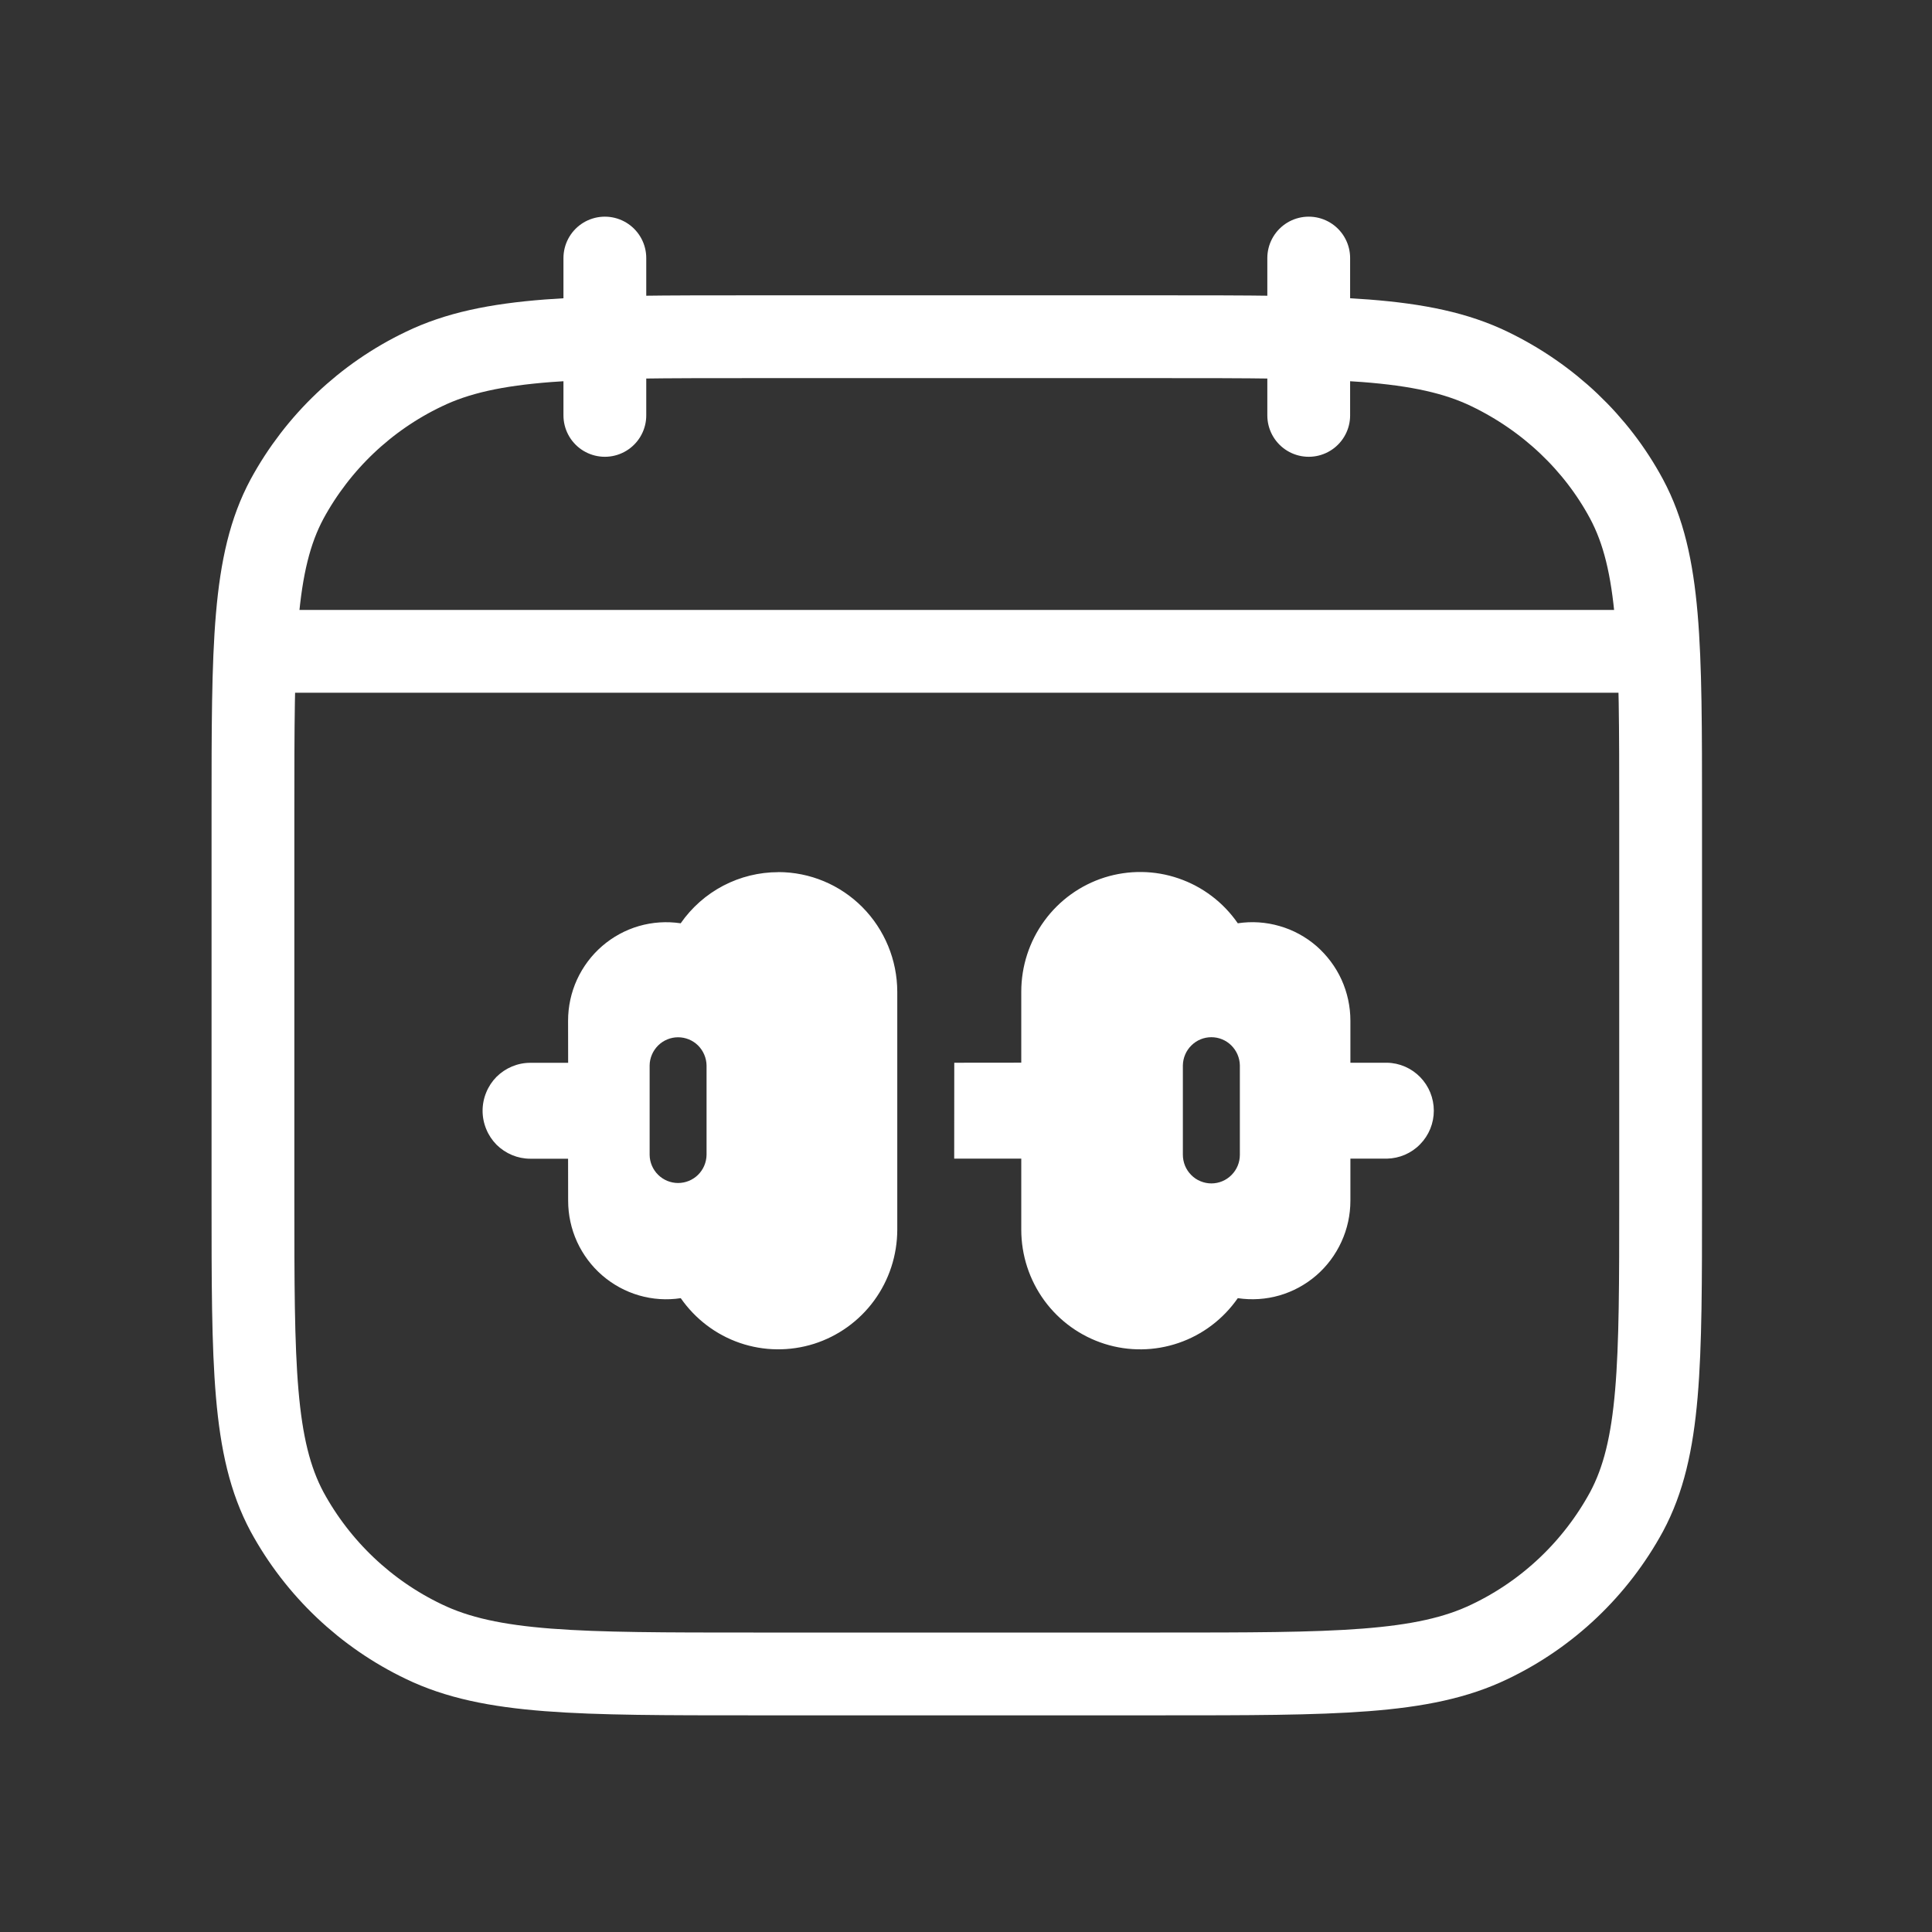 <svg width="28" height="28" viewBox="0 0 28 28" fill="none" xmlns="http://www.w3.org/2000/svg">
<rect x="0" y="0" width="28" height="28" fill="#333333" stroke="none"/>
<path d="M18.967 6.02V3.74M8.766 6.02V3.74M3.949 9.44H23.784M3.666 11.77C3.666 9.359 3.666 8.153 4.16 7.232C4.607 6.41 5.3 5.752 6.141 5.35C7.112 4.88 8.381 4.88 10.92 4.88H16.814C19.352 4.88 20.622 4.88 21.592 5.35C22.445 5.763 23.138 6.422 23.573 7.231C24.067 8.154 24.067 9.36 24.067 11.771V17.371C24.067 19.782 24.067 20.988 23.573 21.91C23.126 22.731 22.433 23.39 21.592 23.792C20.622 24.26 19.352 24.26 16.814 24.26H10.92C8.381 24.26 7.112 24.26 6.141 23.791C5.301 23.389 4.607 22.731 4.16 21.91C3.666 20.986 3.666 19.78 3.666 17.369V11.77Z" stroke="white" stroke-width="1.2" stroke-linecap="round" stroke-linejoin="round"/>
<path d="M19.571 14.793C19.571 14.588 19.527 14.384 19.442 14.197C19.357 14.011 19.232 13.845 19.078 13.71C18.922 13.576 18.741 13.477 18.544 13.421C18.348 13.364 18.142 13.35 17.939 13.381C17.73 13.078 17.429 12.85 17.082 12.731C16.735 12.611 16.358 12.607 16.008 12.717C15.658 12.828 15.352 13.048 15.135 13.346C14.918 13.643 14.801 14.003 14.801 14.372V15.401L13.83 15.402L13.829 16.792H14.801L14.801 17.822C14.801 18.191 14.918 18.55 15.135 18.848C15.352 19.145 15.658 19.365 16.008 19.476C16.358 19.587 16.734 19.582 17.081 19.463C17.429 19.344 17.729 19.116 17.939 18.814C18.141 18.844 18.347 18.831 18.544 18.774C18.74 18.717 18.922 18.618 19.077 18.484C19.232 18.35 19.356 18.183 19.441 17.997C19.527 17.81 19.571 17.607 19.571 17.401L19.571 16.792L20.101 16.792C20.282 16.788 20.455 16.714 20.581 16.584C20.709 16.454 20.78 16.279 20.78 16.097C20.78 15.915 20.709 15.74 20.582 15.61C20.455 15.48 20.283 15.405 20.102 15.402L19.571 15.402L19.571 14.793ZM17.556 17.151C17.502 17.151 17.448 17.14 17.398 17.119C17.348 17.099 17.302 17.068 17.264 17.029C17.226 16.991 17.195 16.945 17.174 16.894C17.154 16.844 17.143 16.79 17.143 16.735L17.143 15.44C17.145 15.331 17.189 15.227 17.267 15.151C17.344 15.074 17.448 15.032 17.556 15.032C17.664 15.032 17.768 15.074 17.845 15.151C17.922 15.227 17.967 15.331 17.969 15.44L17.969 16.736C17.969 16.846 17.926 16.951 17.848 17.029C17.771 17.107 17.666 17.151 17.556 17.151ZM11.279 12.639C11.737 12.639 12.175 12.822 12.498 13.147C12.821 13.473 13.003 13.913 13.004 14.373V17.823C13.003 18.192 12.886 18.551 12.669 18.848C12.452 19.145 12.146 19.365 11.796 19.476C11.446 19.586 11.07 19.582 10.723 19.463C10.376 19.344 10.076 19.116 9.866 18.814C9.664 18.845 9.457 18.831 9.261 18.774C9.065 18.717 8.883 18.618 8.728 18.484C8.573 18.35 8.449 18.184 8.363 17.997C8.278 17.81 8.234 17.607 8.234 17.402L8.233 16.793L7.685 16.793C7.594 16.793 7.505 16.775 7.421 16.74C7.337 16.705 7.261 16.654 7.196 16.59C7.132 16.525 7.081 16.448 7.047 16.364C7.012 16.28 6.994 16.189 6.994 16.098C6.994 16.007 7.012 15.916 7.047 15.832C7.081 15.748 7.132 15.671 7.196 15.606C7.261 15.542 7.337 15.491 7.421 15.456C7.505 15.421 7.594 15.403 7.685 15.403L8.234 15.403L8.233 14.793C8.233 14.588 8.277 14.384 8.362 14.198C8.448 14.011 8.572 13.845 8.727 13.711C8.882 13.577 9.064 13.478 9.26 13.421C9.457 13.364 9.663 13.351 9.865 13.381C10.024 13.152 10.236 12.965 10.482 12.836C10.729 12.707 11.002 12.64 11.28 12.64M10.24 16.737L10.24 15.441C10.238 15.333 10.194 15.229 10.117 15.152C10.04 15.076 9.936 15.033 9.827 15.033C9.719 15.033 9.615 15.076 9.538 15.152C9.461 15.229 9.416 15.333 9.415 15.441L9.415 16.737C9.416 16.846 9.461 16.95 9.538 17.026C9.615 17.102 9.719 17.145 9.827 17.145C9.936 17.145 10.04 17.102 10.117 17.026C10.194 16.95 10.238 16.846 10.24 16.737Z" fill="white"/>
</svg>
